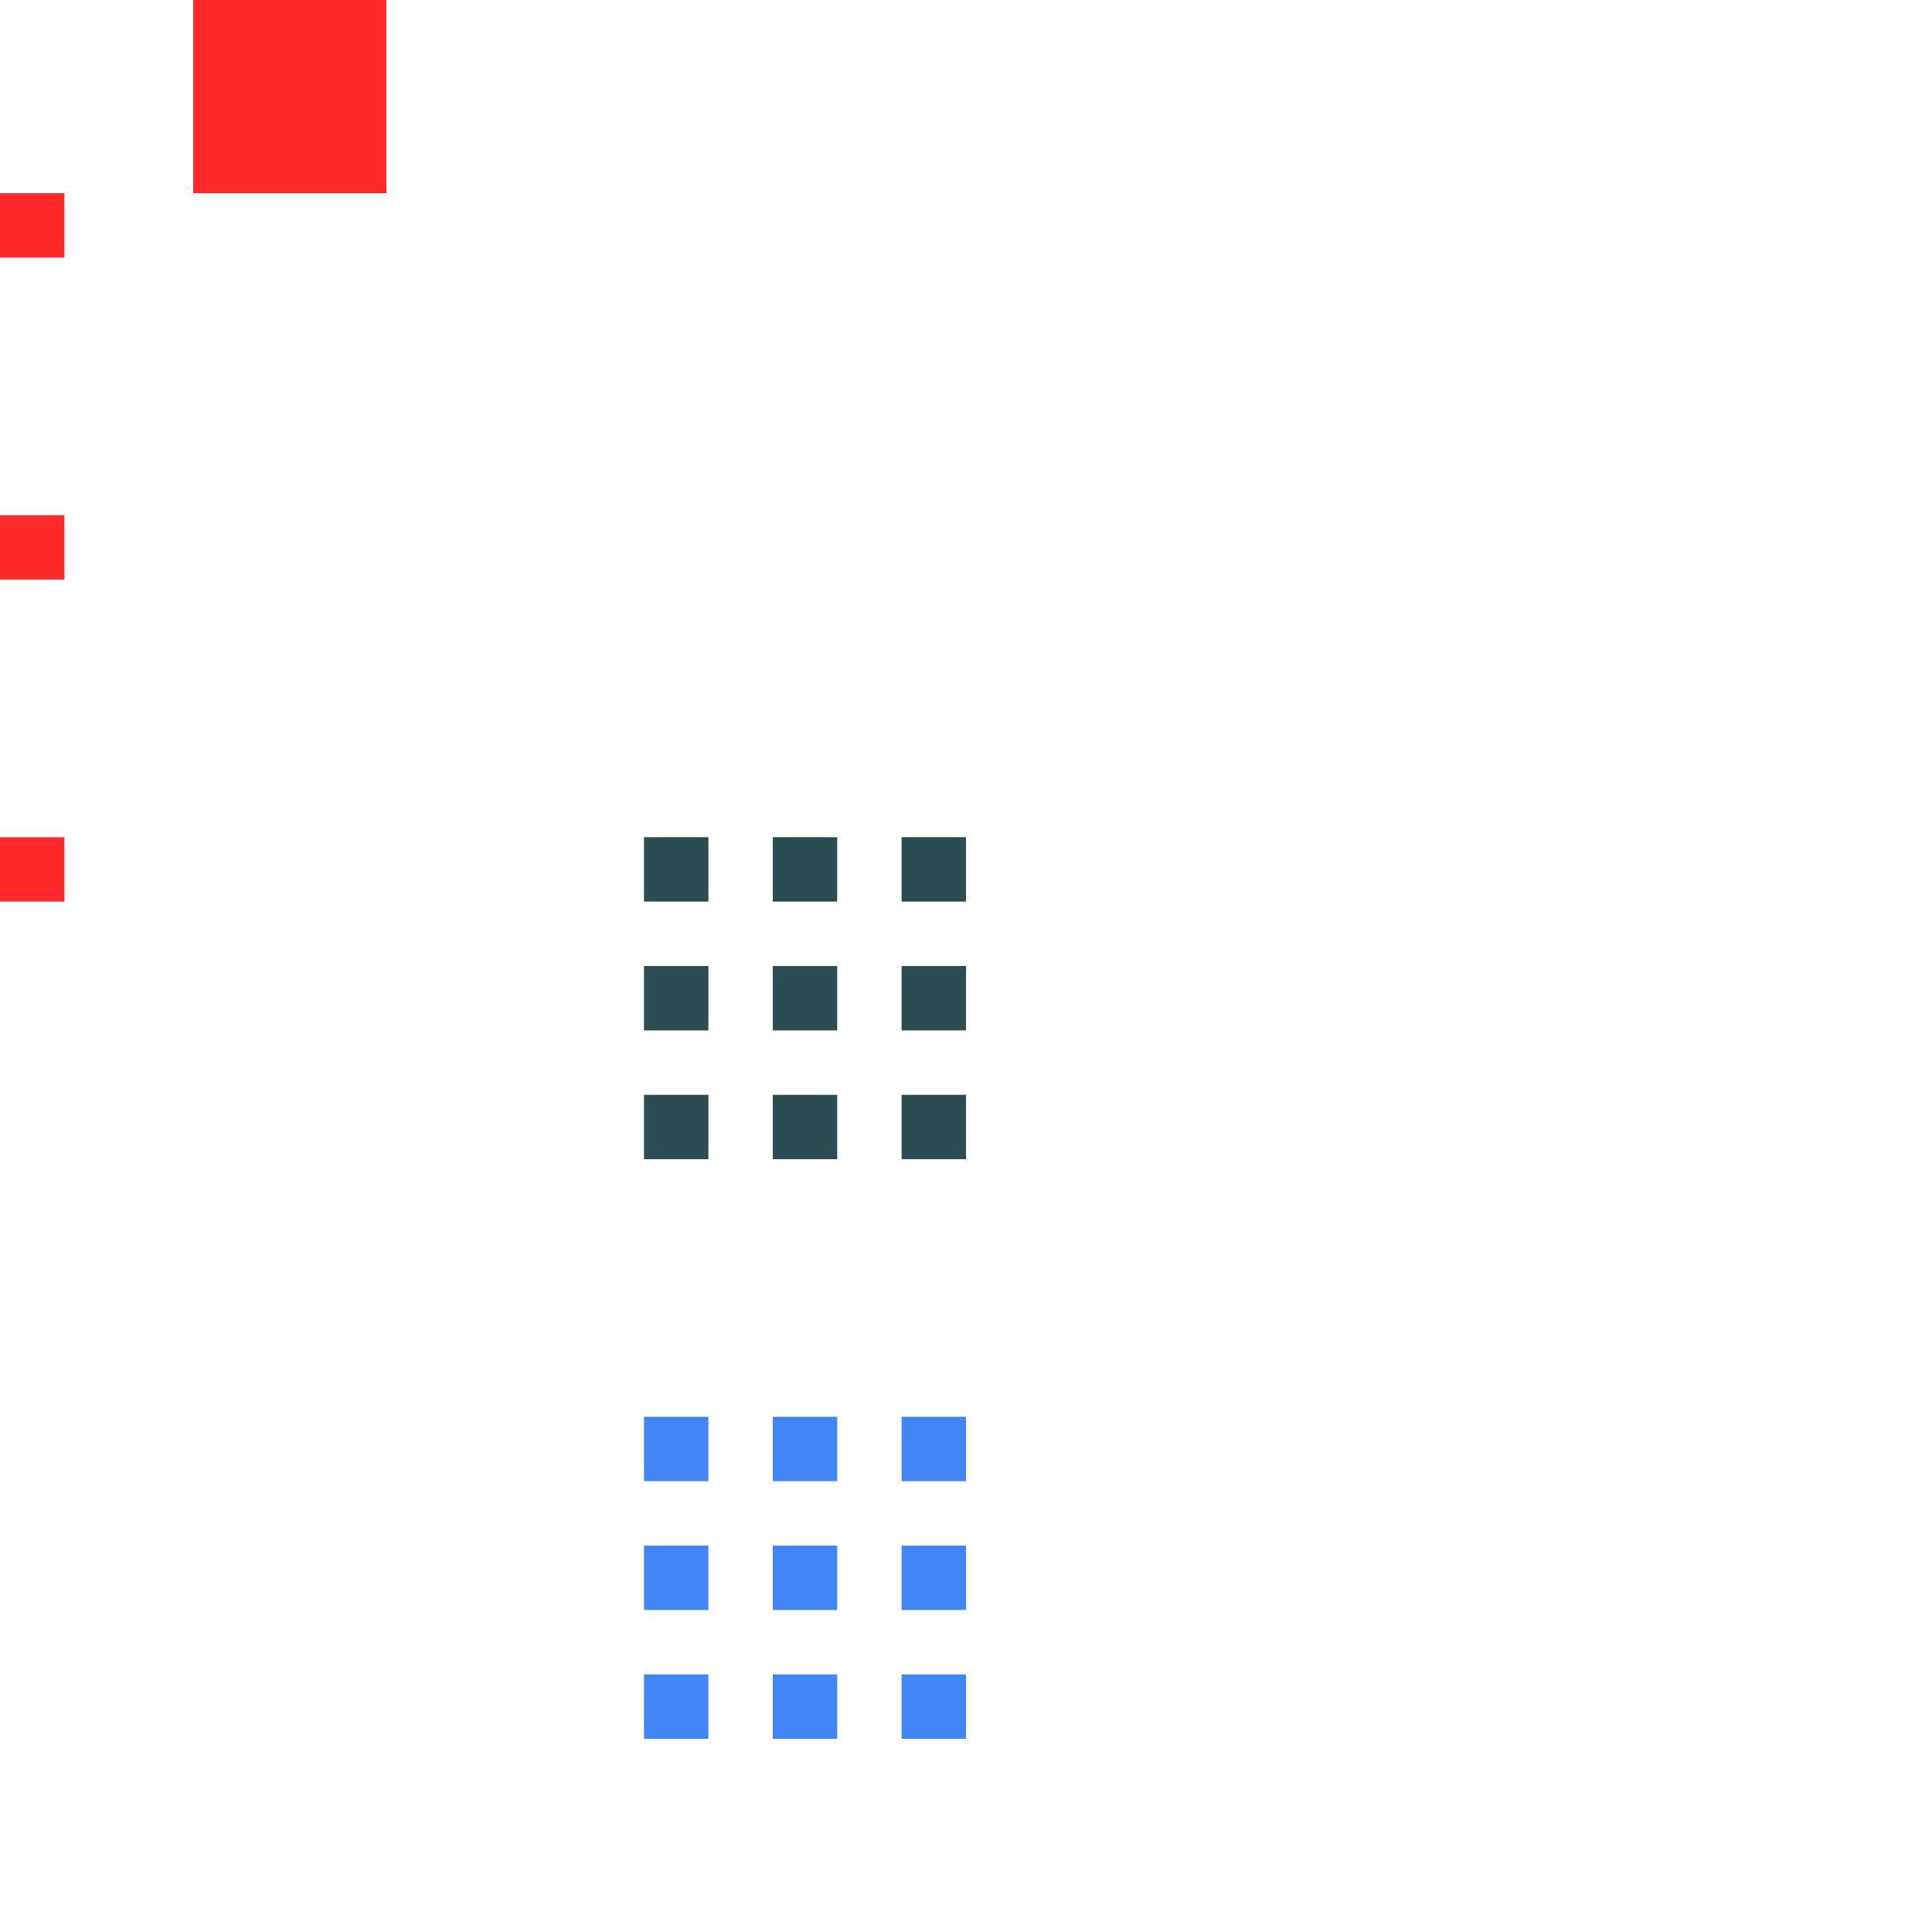 <svg xmlns="http://www.w3.org/2000/svg" width="30" height="30" version="1.1">
 <rect id="hint-tile-center" style="fill:#ff2a2a" width="1" height="1" x="0" y="3"/>
 <rect id="hint-bar-size" style="fill:#ff2a2a" width="3" height="3" x="3" y="0"/>
 <path id="bar-inactive-bottomright" style="fill:#2d4c4f" d="m 14,17 0,1 1,0 0,-1 z"/>
 <path id="bar-inactive-right" style="fill:#2d4c4f" d="m 14,15 0,1 1,0 0,-1 -1,0 z"/>
 <path id="bar-inactive-topright" style="fill:#2d4c4f" d="m 14,13 0,1 1,0 0,-1 z"/>
 <path id="bar-inactive-bottomleft" style="fill:#2d4c4f" d="m 10,17 0,1 1,0 0,-1 z"/>
 <path id="bar-inactive-left" style="fill:#2d4c4f" d="m 10,15 0,1 1,0 0,-1 -1,0 z"/>
 <path id="bar-inactive-topleft" style="fill:#2d4c4f" d="m 11,13 -1,0 0,1 1,0 z"/>
 <path id="bar-inactive-bottom" style="fill:#2d4c4f" d="m 12,17 0,1 1,0 0,-1 -1,0 z"/>
 <path id="bar-inactive-center" style="fill:#2d4c4f" d="m 13,15 -1,0 0,1 1,0 0,-1 z"/>
 <path id="bar-inactive-top" style="fill:#2d4c4f" d="m 12,13 0,1 1,0 0,-1 -1,0 z"/>
 <path id="bar-active-bottomright" style="fill:#4285f4" d="m 14,26 0,1 1,0 0,-1 z"/>
 <path id="bar-active-right" style="fill:#4285f4" d="m 14,24 0,1 1,0 0,-1 -1,0 z"/>
 <path id="bar-active-topright" style="fill:#4285f4" d="m 14,22 0,1 1,0 0,-1 z"/>
 <path id="bar-active-bottomleft" style="fill:#4285f4" d="m 10,26 0,1 1,0 0,-1 z"/>
 <path id="bar-active-left" style="fill:#4285f4" d="m 10,24 0,1 1,0 0,-1 -1,0 z"/>
 <path id="bar-active-topleft" style="fill:#4285f4" d="m 11,22 -1,0 0,1 1,0 z"/>
 <path id="bar-active-bottom" style="fill:#4285f4" d="m 12,26 0,1 1,0 0,-1 -1,0 z"/>
 <path id="bar-active-center" style="fill:#4285f4" d="m 13,24 -1,0 0,1 1,0 0,-1 z"/>
 <path id="bar-active-top" style="fill:#4285f4" d="m 12,22 0,1 1,0 0,-1 -1,0 z"/>
 <rect id="hint-stretch-borders" style="fill:#ff2a2a" width="1" height="1" x="0" y="8"/>
 <rect id="hint-bar-stretch" style="fill:#ff2a2a" width="1" height="1" x="0" y="13"/>
</svg>
